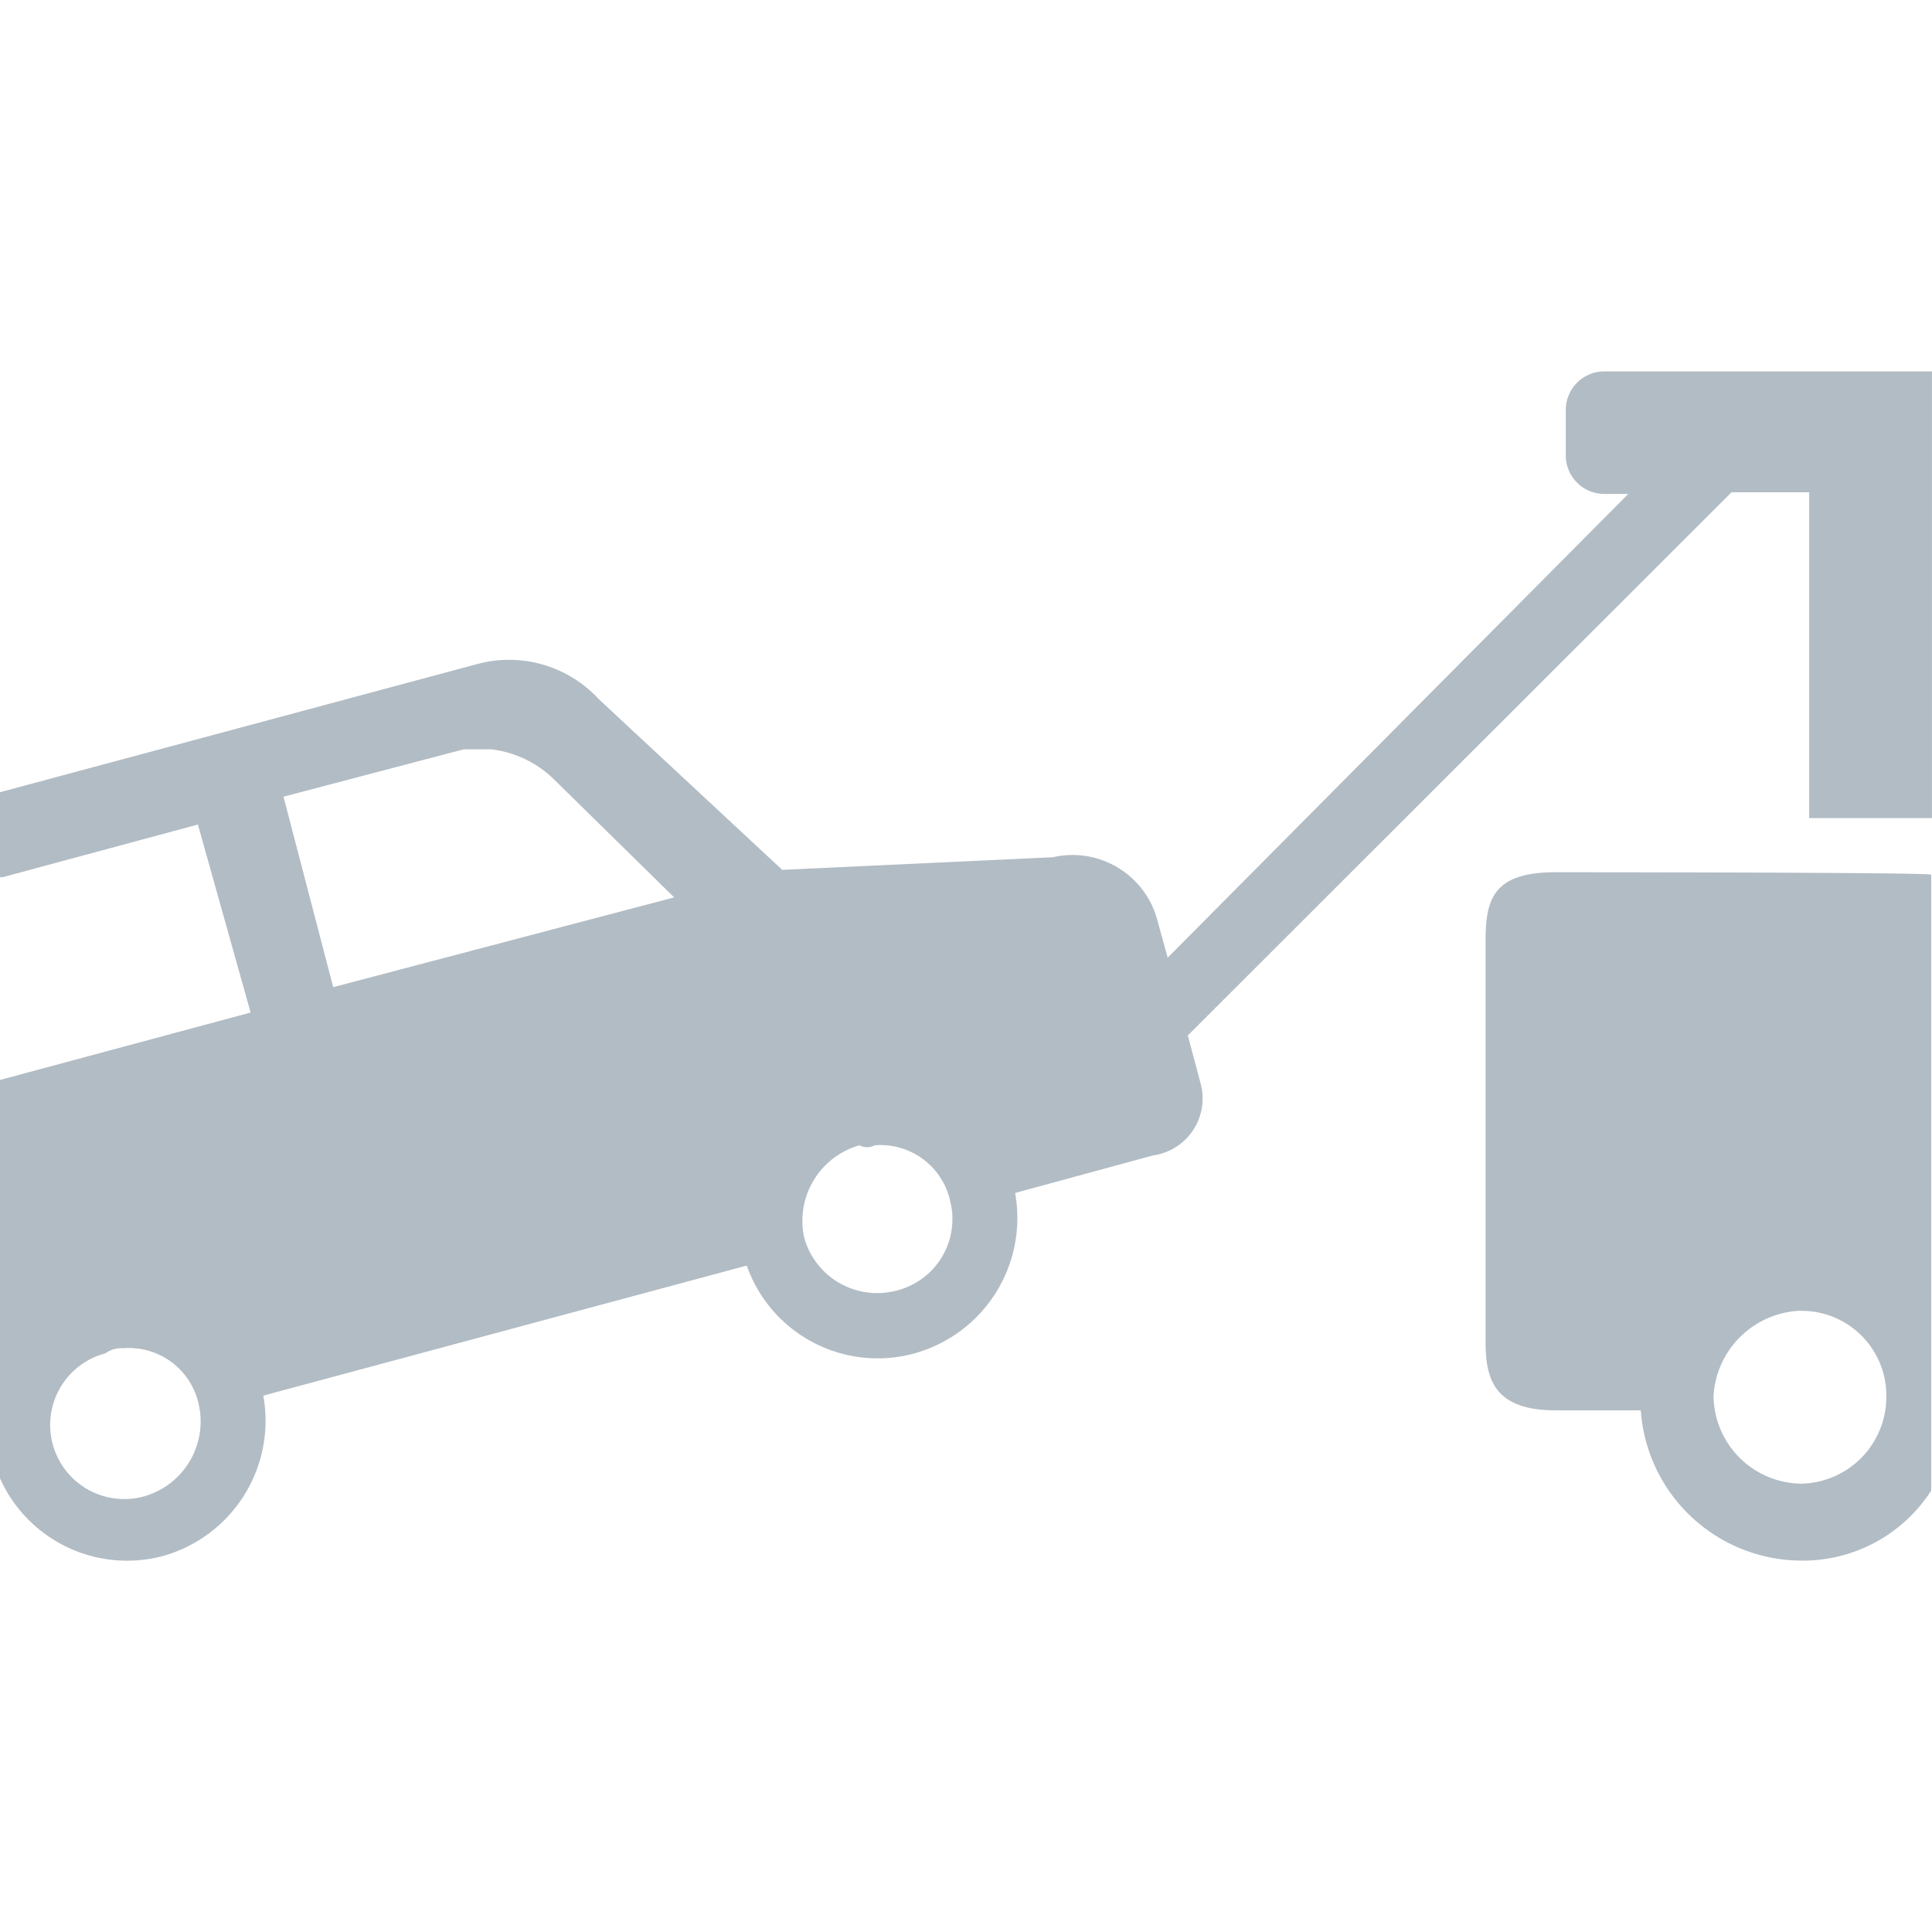 <svg xmlns="http://www.w3.org/2000/svg" width="28" height="28" viewBox="0 0 43.16 26.573">
    <defs>
        <style>
            .cls-1{fill:#b2bcc4}
        </style>
    </defs>
    <g id="towed-car" transform="translate(0 -117.596)">
        <path id="Path_59" d="M35.818 117.6a.86.86 0 0 0-.839.839v1.058a.86.86 0 0 0 .839.839h.557l-10.289 10.36-.219-.79a1.962 1.962 0 0 0-2.348-1.453l-6.044.282-4.1-3.815a2.724 2.724 0 0 0-2.687-.79L0 127v1.9h.056l4.365-1.178 1.178 4.2L0 133.428v8.9a3.11 3.11 0 0 0 3.639 1.735 3.139 3.139 0 0 0 2.243-3.583l10.8-2.905a3.1 3.1 0 0 0 3.752 1.96 3.139 3.139 0 0 0 2.243-3.582l3.082-.839a1.284 1.284 0 0 0 1.058-1.622l-.282-1.058L38.681 120.3h1.735v7.278h2.743V117.6zM3.244 142.723a1.655 1.655 0 1 1-.889-3.188.6.6 0 0 1 .395-.113 1.594 1.594 0 0 1 1.685 1.234 1.739 1.739 0 0 1-1.191 2.067zm4.2-11.368L6.333 127.1l4.027-1.058h.614a2.4 2.4 0 0 1 1.4.67l2.687 2.638zm12.588 6.777a1.691 1.691 0 0 1-2.066-1.178 1.754 1.754 0 0 1 1.234-2.066.359.359 0 0 0 .339 0 1.594 1.594 0 0 1 1.685 1.234 1.647 1.647 0 0 1-1.189 2.01zm13.156-7.832v9c0 .839.219 1.509 1.566 1.509h1.9a3.61 3.61 0 0 0 3.583 3.357 3.408 3.408 0 0 0 2.906-1.566v-13.756c.056-.056-8.4-.056-8.4-.056-1.386 0-1.555.612-1.555 1.512zm7.052 8.286a1.892 1.892 0 0 1 1.9 1.9 1.94 1.94 0 0 1-1.9 1.961 1.984 1.984 0 0 1-1.961-1.961 2.024 2.024 0 0 1 1.961-1.903z" class="cls-1" data-name="Path 59"/>
    </g>
</svg>
